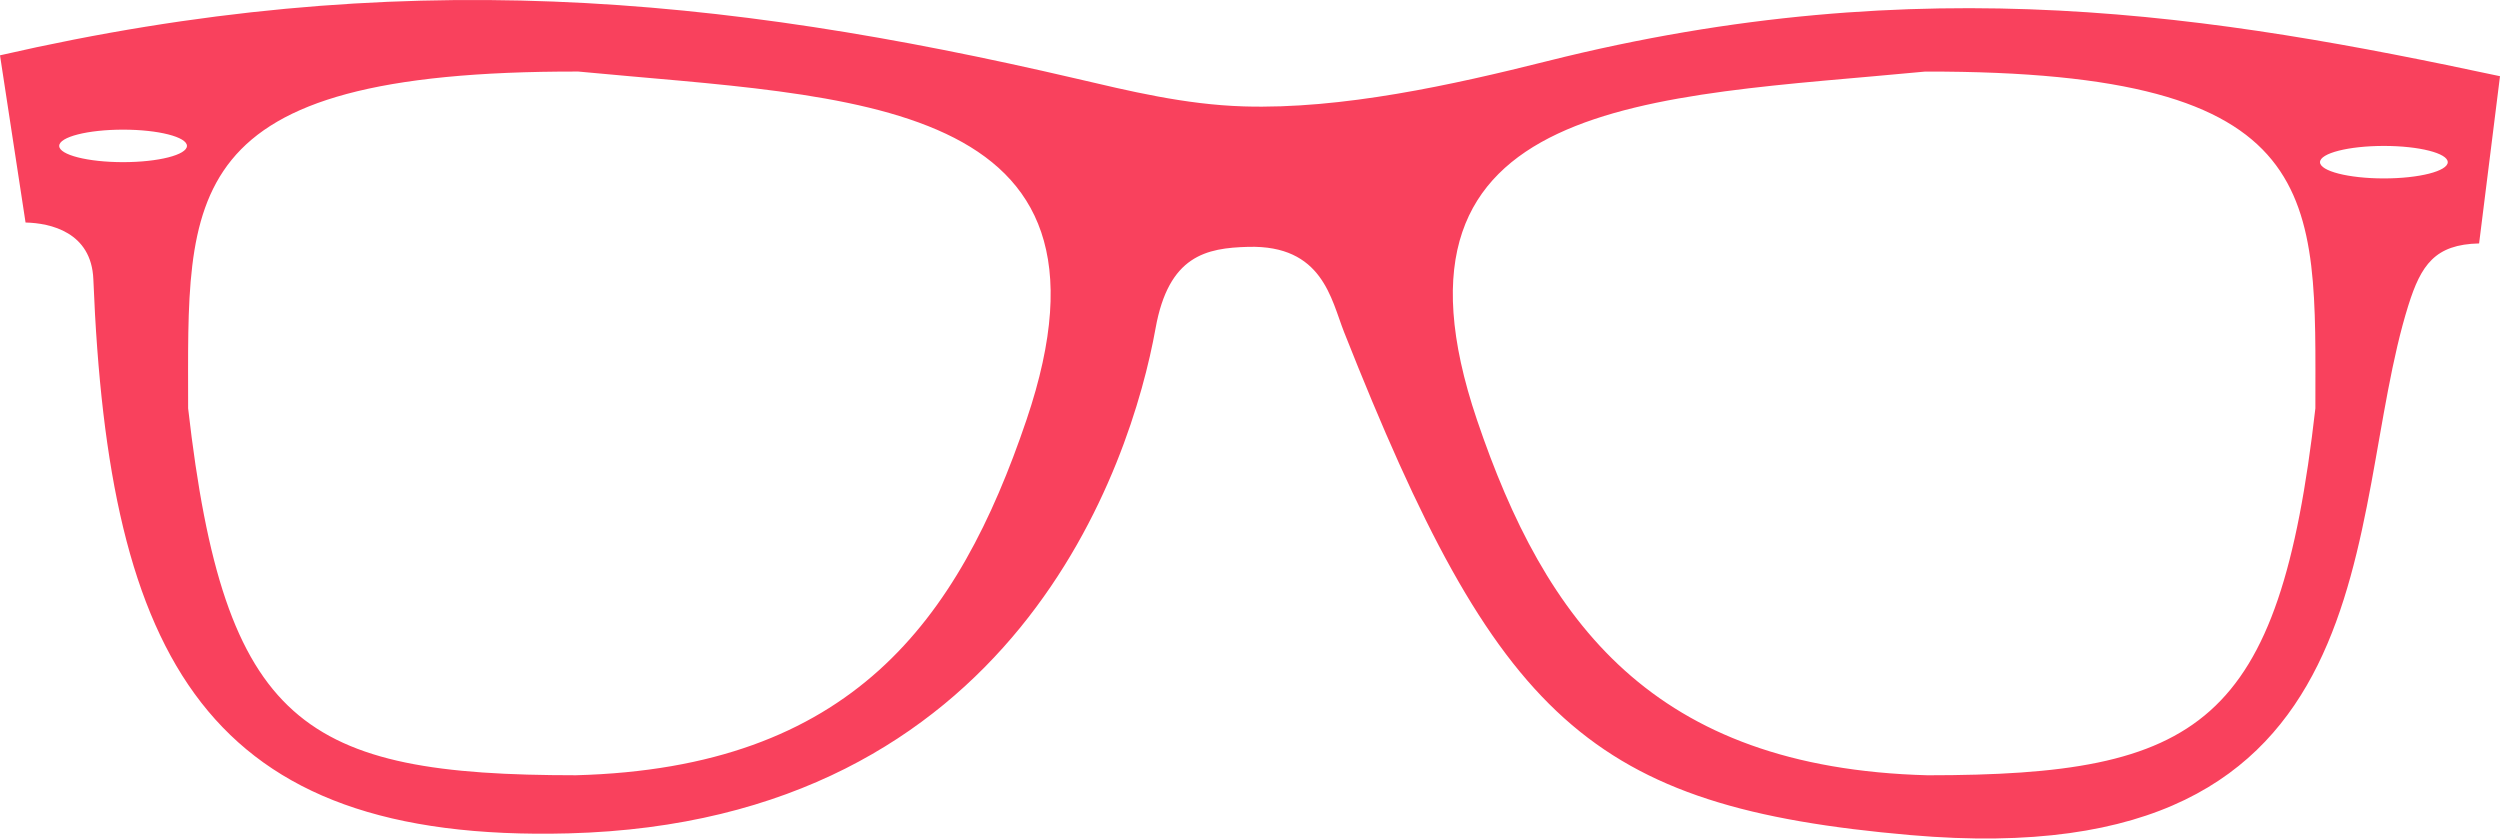 <svg version="1.1" class="logo" xmlns="http://www.w3.org/2000/svg" xmlns:xlink="http://www.w3.org/1999/xlink" x="0px" y="0px" width="100px" height="33.541px" viewBox="0 0 100 33.541" enable-background="new 0 0 100 33.541" xml:space="preserve">
  <path d="M61.902,2.442c-3.809,0.957-8.227,1.935-12.155,1.814c-2.359-0.072-4.593-0.621-6.708-1.114 C28.778-0.181,15.903-1.437,0,2.213l1.022,6.688c0.988,0.022,2.637,0.381,2.712,2.272C4.341,26.407,8.307,33.712,22.74,33.335 c17.861-0.466,22.505-14.761,23.482-20.2c0.524-2.919,2.027-3.216,3.707-3.261c2.976-0.08,3.314,2.095,3.835,3.412 c6.123,15.477,9.803,18.998,22.65,20.117c19.53,1.703,17.28-12.779,19.922-21.195c0.506-1.608,1.061-2.432,2.828-2.471L100,3.048 C88.682,0.63,76.937-1.334,61.902,2.442z M4.923,6.486c-1.411,0-2.555-0.291-2.555-0.65c0-0.359,1.144-0.65,2.555-0.65 s2.555,0.292,2.555,0.65C7.478,6.195,6.334,6.486,4.923,6.486z M41.059,16.797c-2.733,8.065-7.017,13.918-18.021,14.213 c-10.899,0-14.066-1.986-15.513-14.678c0-8.515-0.558-13.5,15.606-13.47C34.03,3.908,45.462,3.804,41.059,16.797z M92.615,16.333 c-1.447,12.691-4.613,14.678-15.514,14.678c-11.004-0.295-15.288-6.148-18.021-14.213C54.678,3.804,66.109,3.908,77.009,2.863 C93.172,2.833,92.615,7.818,92.615,16.333z M95.355,7.137c-1.41,0-2.555-0.292-2.555-0.65c0-0.359,1.145-0.65,2.555-0.65 s2.555,0.291,2.555,0.65C97.91,6.845,96.766,7.137,95.355,7.137z" fill="#f9415d"></path>
</svg>
